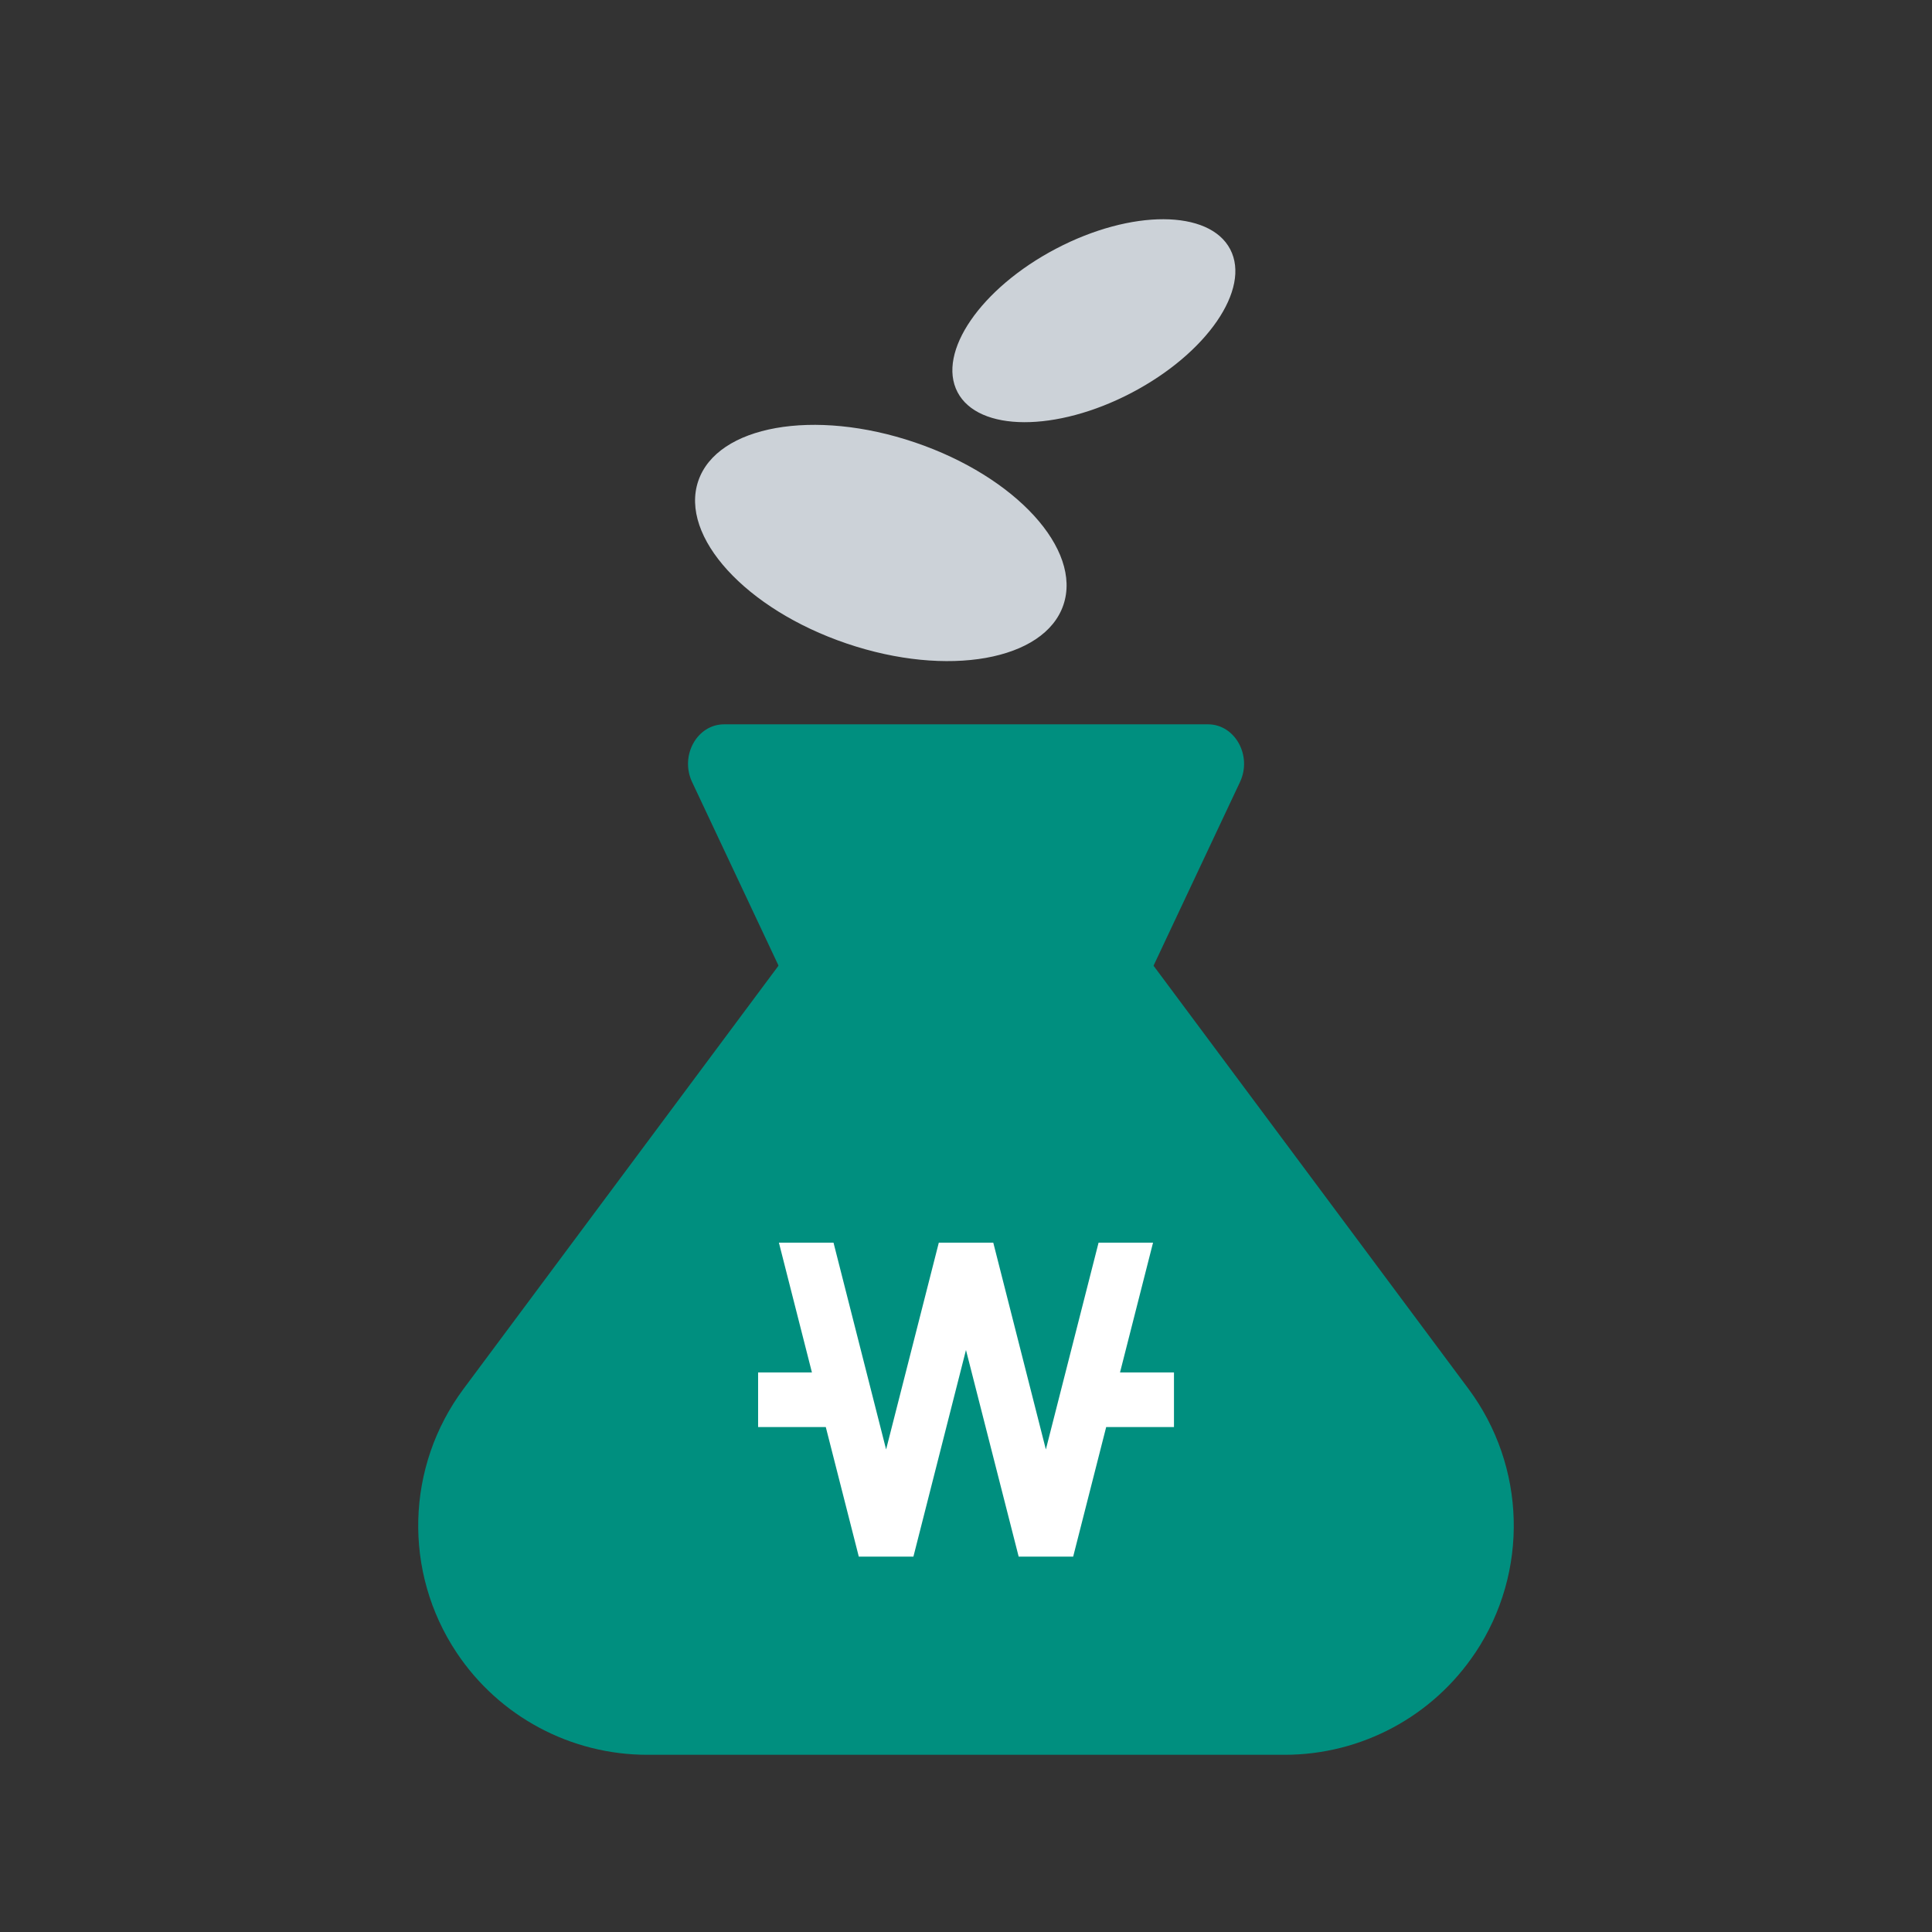 <svg width="68" height="68" viewBox="0 0 68 68" fill="none" xmlns="http://www.w3.org/2000/svg">
<rect x="0" y="0" width="68" height="68" fill="#333333" stroke="none"/>
<path d="M51.929 58.165C50.434 60.413 47.913 61.763 45.214 61.763H22.785C20.086 61.763 17.565 60.413 16.07 58.165C14.184 55.33 14.281 51.615 16.316 48.882L27.634 33.675H40.366L51.685 48.882C53.718 51.614 53.816 55.328 51.931 58.165H51.929Z" fill="#008F7F"/>
<path d="M25.482 25.494H42.519C43.468 25.494 44.08 26.598 43.644 27.524L40.368 34.483H27.635L24.359 27.524C23.923 26.598 24.535 25.494 25.484 25.494H25.482Z" fill="#008F7F"/>
<path d="M37.428 21.292C38.091 19.337 35.752 16.776 32.203 15.572C28.654 14.367 25.239 14.976 24.576 16.93C23.913 18.885 26.252 21.446 29.801 22.65C33.35 23.855 36.765 23.247 37.428 21.292Z" fill="#CCD2D8"/>
<path d="M43.299 8.773C42.565 7.372 39.821 7.363 37.171 8.752C34.521 10.142 32.968 12.403 33.702 13.803C34.436 15.204 37.179 15.213 39.83 13.824C42.48 12.435 44.033 10.174 43.299 8.773Z" fill="#CCD2D8"/>
<path d="M41.32 48.305H39.421L40.583 43.738H38.666L36.811 51.016L34.96 43.738H33.043L31.188 51.016L29.337 43.738H27.415L28.577 48.305H26.683V50.227H29.065L30.227 54.788H32.149L33.999 47.516L35.854 54.788H37.772L38.934 50.227H41.32V48.305Z" fill="white"/>
</svg>

